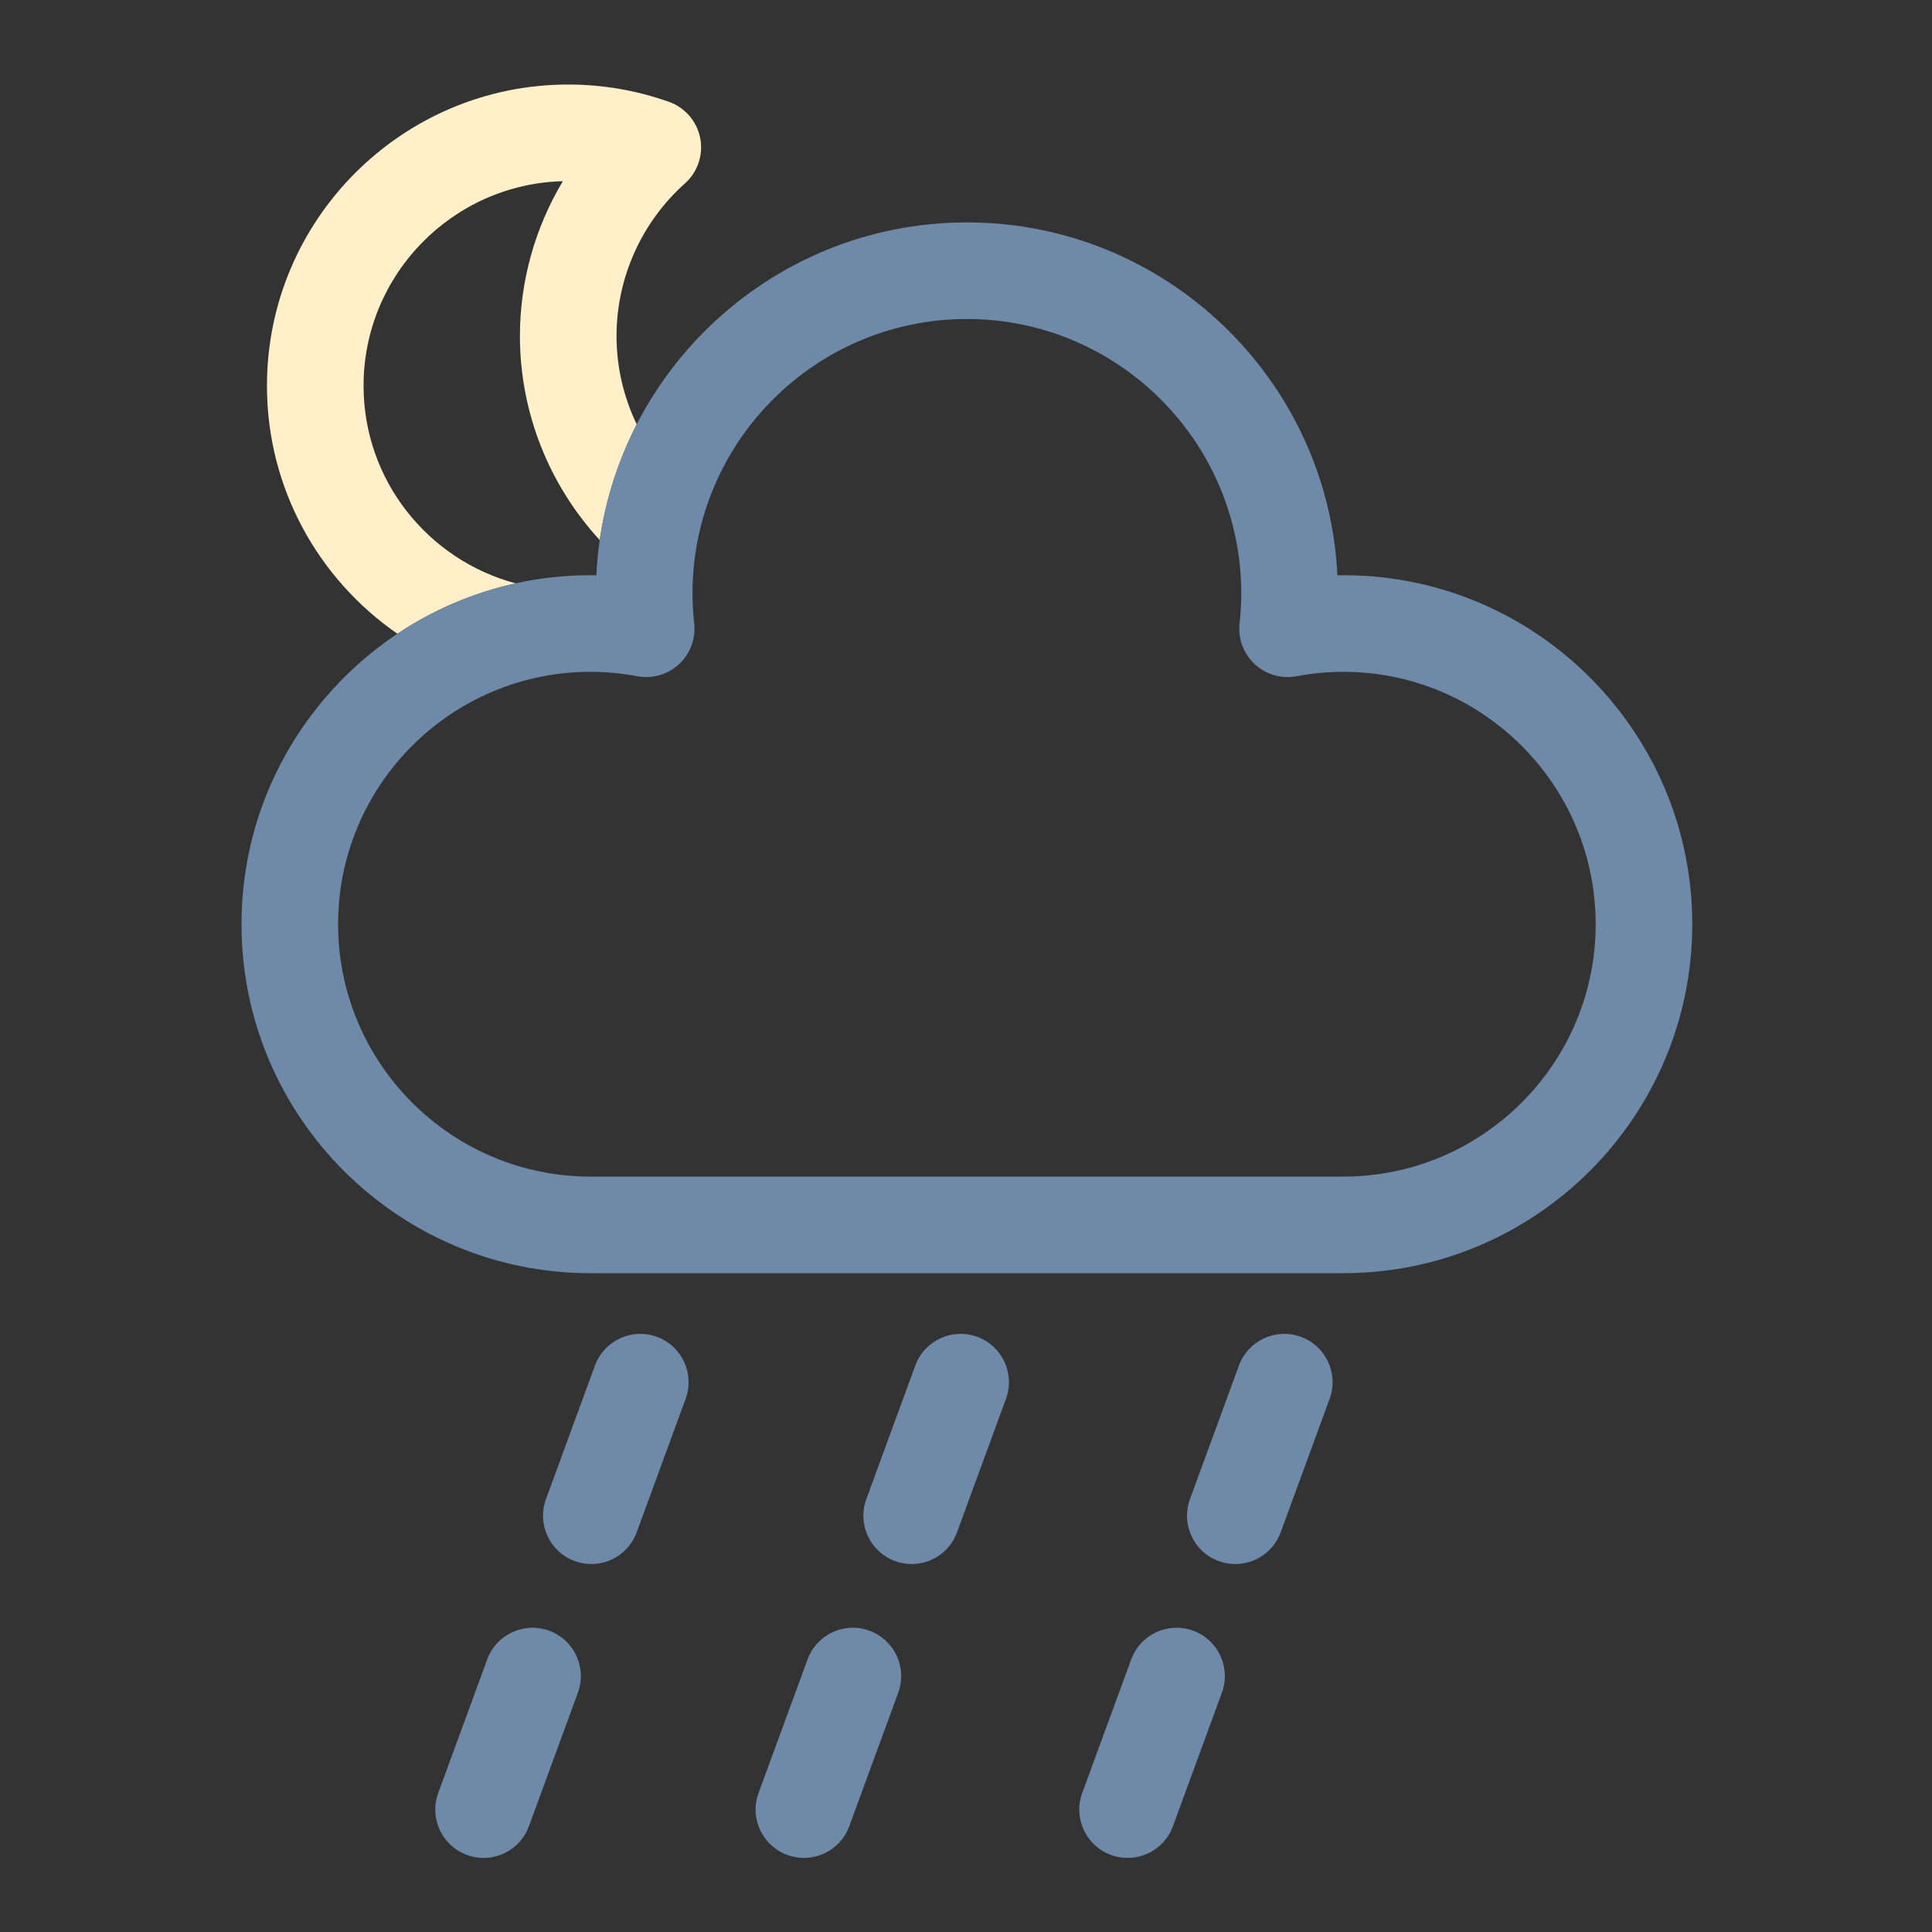 <?xml version="1.0" encoding="UTF-8"?>
<svg width="160px" height="160px" viewBox="0 0 160 160" version="1.1" xmlns="http://www.w3.org/2000/svg" xmlns:xlink="http://www.w3.org/1999/xlink">
    <rect x="0" y="0" width="160" height="160" fill="#333333" stroke="none"/>
    <title>10n</title>
    <g id="10n" stroke="none" stroke-width="1" fill="none" fill-rule="evenodd">
        <g id="Group-17" transform="translate(20, 7)">
            <path d="M12.912,45.485 C15.849,43.524 19.163,42.093 22.716,41.314 C15.471,39.388 10.108,32.792 10.108,24.949 C10.108,15.752 17.474,8.241 26.614,8.006 C24.313,11.845 23.058,16.275 23.058,20.833 C23.058,27.227 25.519,33.216 29.669,37.729 C30.161,34.323 31.216,31.098 32.732,28.147 C31.658,25.908 31.058,23.421 31.058,20.833 C31.058,16.013 33.124,11.404 36.726,8.187 C37.78,7.246 38.26,5.819 37.987,4.433 C37.716,3.047 36.731,1.906 35.4,1.434 C32.718,0.482 29.911,0 27.058,0 C13.302,0 2.108,11.192 2.108,24.949 C2.108,33.457 6.391,40.979 12.912,45.485" id="Fill-1" fill="#FFF0CA"></path>
            <path d="M28.971,122.527 C28.514,122.527 28.048,122.448 27.594,122.281 C25.52,121.521 24.455,119.223 25.216,117.149 L29.271,106.089 C30.031,104.015 32.329,102.949 34.404,103.711 C36.478,104.471 37.542,106.769 36.782,108.843 L32.727,119.903 C32.133,121.523 30.601,122.527 28.971,122.527" id="Fill-3" fill="#6F89A9"></path>
            <path d="M82.304,122.527 C81.847,122.527 81.382,122.448 80.928,122.281 C78.854,121.521 77.788,119.223 78.549,117.149 L82.604,106.089 C83.365,104.015 85.658,102.947 87.737,103.711 C89.811,104.471 90.875,106.769 90.115,108.843 L86.06,119.903 C85.466,121.523 83.935,122.527 82.304,122.527" id="Fill-5" fill="#6F89A9"></path>
            <path d="M55.5,122.527 C55.043,122.527 54.578,122.448 54.123,122.281 C52.049,121.521 50.984,119.223 51.745,117.149 L55.8,106.089 C56.56,104.015 58.854,102.947 60.932,103.711 C63.006,104.471 64.071,106.769 63.311,108.843 L59.256,119.903 C58.662,121.523 57.13,122.527 55.5,122.527" id="Fill-7" fill="#6F89A9"></path>
            <path d="M20.048,146.865 C19.591,146.865 19.126,146.786 18.671,146.619 C16.597,145.859 15.532,143.561 16.293,141.487 L20.348,130.427 C21.108,128.353 23.402,127.284 25.48,128.049 C27.554,128.809 28.619,131.107 27.859,133.181 L23.804,144.241 C23.21,145.861 21.678,146.865 20.048,146.865" id="Fill-9" fill="#6F89A9"></path>
            <path d="M73.381,146.865 C72.924,146.865 72.458,146.786 72.004,146.619 C69.93,145.859 68.865,143.561 69.626,141.487 L73.681,130.427 C74.442,128.353 76.738,127.286 78.814,128.049 C80.888,128.809 81.952,131.107 81.192,133.181 L77.137,144.241 C76.543,145.861 75.011,146.865 73.381,146.865" id="Fill-11" fill="#6F89A9"></path>
            <path d="M46.576,146.865 C46.119,146.865 45.654,146.786 45.2,146.619 C43.126,145.859 42.06,143.561 42.821,141.487 L46.877,130.427 C47.637,128.353 49.933,127.286 52.009,128.049 C54.083,128.809 55.148,131.107 54.388,133.181 L50.332,144.241 C49.738,145.861 48.207,146.865 46.576,146.865" id="Fill-13" fill="#6F89A9"></path>
            <path d="M28.901,48.638 C17.376,48.638 8,58.014 8,69.539 C8,81.064 17.376,90.441 28.901,90.441 L91.246,90.441 C102.771,90.441 112.147,81.064 112.147,69.539 C112.147,58.014 102.771,48.638 91.246,48.638 C89.966,48.638 88.663,48.761 87.37,49.003 C86.126,49.237 84.843,48.867 83.915,48.006 C82.986,47.146 82.519,45.897 82.656,44.638 C82.749,43.789 82.796,42.949 82.796,42.14 C82.796,29.611 72.602,19.418 60.073,19.418 C47.544,19.418 37.35,29.611 37.35,42.14 C37.35,42.95 37.397,43.789 37.49,44.636 C37.629,45.895 37.162,47.145 36.233,48.006 C35.303,48.867 34.021,49.237 32.777,49.003 C31.484,48.761 30.18,48.638 28.901,48.638 M91.246,98.441 L28.901,98.441 C12.964,98.441 0,85.476 0,69.539 C0,53.442 13.267,40.367 29.386,40.642 C30.171,24.395 43.635,11.418 60.073,11.418 C76.511,11.418 89.975,24.395 90.759,40.642 C106.914,40.351 120.147,53.442 120.147,69.539 C120.147,85.476 107.182,98.441 91.246,98.441" id="Fill-15" fill="#6F89A9"></path>
        </g>
    </g>
</svg>